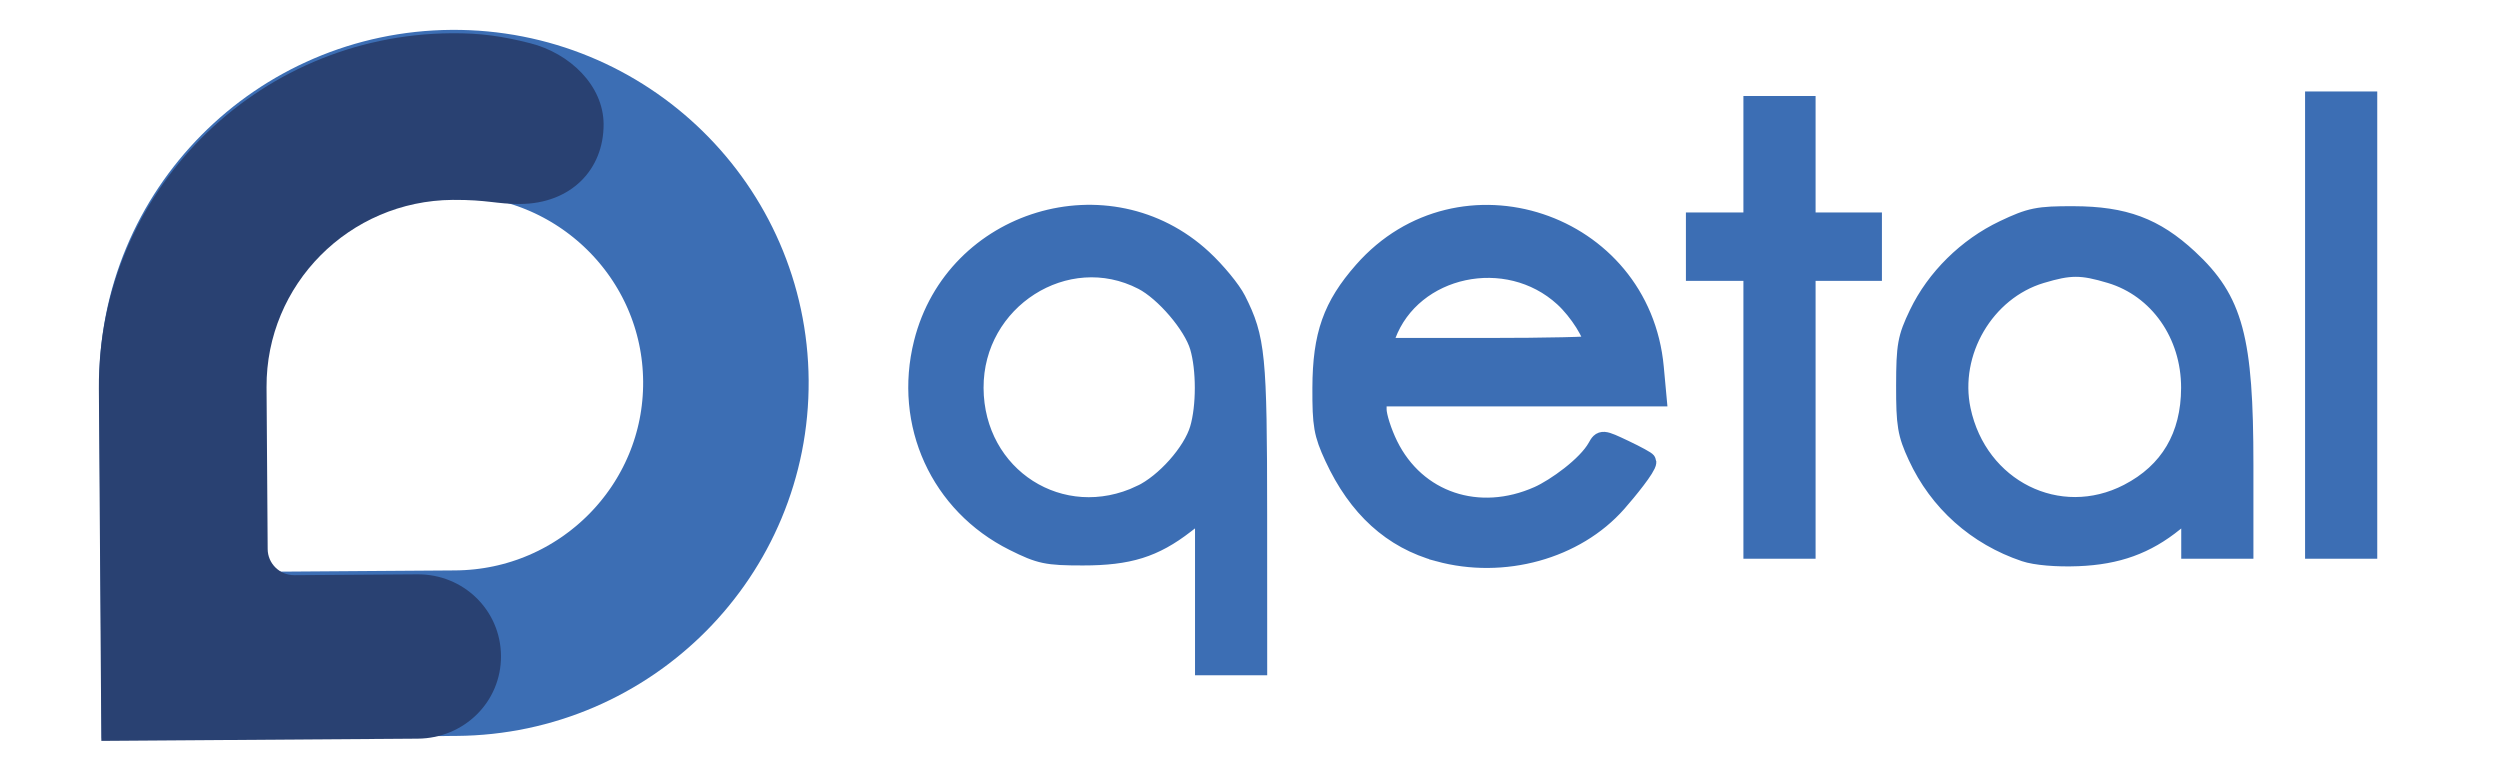 <?xml version="1.0" encoding="UTF-8" standalone="no"?>
<!-- Created with Inkscape (http://www.inkscape.org/) -->

<svg
   version="1.1"
   id="svg2"
   width="569"
   height="176"
   viewBox="0 0 569 176"
   sodipodi:docname="logo.svg"
   inkscape:version="1.1 (c68e22c387, 2021-05-23)"
   xmlns:inkscape="http://www.inkscape.org/namespaces/inkscape"
   xmlns:sodipodi="http://sodipodi.sourceforge.net/DTD/sodipodi-0.dtd"
   xmlns="http://www.w3.org/2000/svg"
   xmlns:svg="http://www.w3.org/2000/svg">
  <defs
     id="defs6" />
  <sodipodi:namedview
     id="namedview4"
     pagecolor="#ffffff"
     bordercolor="#666666"
     borderopacity="1.0"
     inkscape:pageshadow="2"
     inkscape:pageopacity="0.0"
     inkscape:pagecheckerboard="0"
     showgrid="false"
     inkscape:zoom="1.0079086"
     inkscape:cx="362.13601"
     inkscape:cy="115.58588"
     inkscape:window-width="1366"
     inkscape:window-height="705"
     inkscape:window-x="-8"
     inkscape:window-y="-8"
     inkscape:window-maximized="1"
     inkscape:current-layer="g8" />
  <g
     inkscape:groupmode="layer"
     inkscape:label="Image"
     id="g8">
    <path
       d="m 103.753,148.66 c 0,0 -61.891,0.437 -61.891,0.437 0,0 -0.429,-61.514 -0.429,-61.514 -0.237,-33.956 27.298,-61.71 61.462,-61.951 34.164,-0.241 62.083,27.121 62.32,61.077 0.237,33.956 -27.298,61.71 -61.462,61.951 z"
       id="finity-6-9"
       style="fill:none;fill-opacity:1;stroke:#3c6eb4;stroke-width:37.671;stroke-opacity:1"
       inkscape:export-filename="C:\Users\COMSURPE AZANGARO\Documents\Platzi\CreatePasswordForm\assets\Logo\logo2.png"
       inkscape:export-xdpi="96"
       inkscape:export-ydpi="96" />
    <path
       d="M 23.064,168.628 22.505,88.47 C 22.195,44.108 58.133,7.883 102.768,7.568 c 6.772,-0.048 11.591,0.678 17.871,2.262 9.157,2.313 16.679,9.709 16.742,18.372 0.072,10.472 -7.522,18.144 -18.954,18.224 -5.441,0.039 -7.423,-0.986 -15.394,-0.93 C 79.5,45.664 60.544,64.744 60.666,88.133 l 0.257,36.844 c 0.024,3.301 2.741,5.957 6.068,5.934 L 95.017,130.718 c 10.442,-0.074 18.936,8.144 19.009,18.551 0.078,10.471 -8.393,18.776 -18.947,18.85"
       id="dom-4-1"
       style="fill:#294172;fill-opacity:1;stroke-width:1.29"
       inkscape:export-filename="C:\Users\COMSURPE AZANGARO\Documents\Platzi\CreatePasswordForm\assets\Logo\logo2.png"
       inkscape:export-xdpi="96"
       inkscape:export-ydpi="96" />
    <path
       style="fill:#3c6eb4;fill-opacity:1;stroke:#3c6eb4;stroke-width:4.35;stroke-miterlimit:4;stroke-dasharray:none;stroke-opacity:1"
       d="m 274.161,133.668 v -17.842 l -4.466,3.454 c -7.038,5.443 -12.809,7.242 -23.238,7.242 -8.208,0 -9.72,-0.318 -15.707,-3.306 -16.839,-8.403 -25.211,-26.747 -20.601,-45.141 7.097,-28.318 42.234,-38.904 63.564,-19.151 3.079,2.851 6.546,7.064 7.706,9.362 4.418,8.755 4.797,12.6 4.809,48.801 l 0.012,34.423 h -6.039 -6.039 z m -14.457,-21.089 c 5.48,-2.61 11.699,-9.605 13.273,-14.929 1.515,-5.125 1.515,-13.628 0,-18.753 -1.473,-4.982 -7.906,-12.516 -12.885,-15.09 -17.457,-9.024 -38.501,4.397 -38.407,24.495 0.096,20.288 19.875,32.918 38.018,24.277 z m 67.733,13.058 c -10.576,-2.89 -18.456,-10.047 -23.807,-21.625 -2.455,-5.312 -2.791,-7.228 -2.756,-15.738 0.049,-12.033 2.371,-18.602 9.398,-26.591 22.001,-25.013 63.163,-11.373 66.234,21.948 l 0.616,6.683 h -31.852 -31.852 v 2.86 c 0,1.573 1.173,5.245 2.607,8.161 6.283,12.776 20.52,17.569 34.132,11.492 3.82,-1.705 11.011,-6.795 13.338,-11.007 1.045,-1.892 1.216,-1.878 6.199,0.486 2.818,1.338 5.124,2.601 5.124,2.808 0,1.21 -4.387,6.588 -6.764,9.286 -9.448,10.724 -25.868,15.267 -40.616,11.238 z m 35.301,-47.085 c 0,-2.317 -3.42,-7.754 -6.85,-10.891 -12.85,-11.749 -34.45,-7.129 -40.364,8.633 l -1.051,2.8 h 24.133 c 13.273,0 24.133,-0.244 24.133,-0.543 z m 98.14,47.109 c -10.987,-3.692 -19.663,-11.444 -24.474,-21.866 -2.361,-5.115 -2.69,-7.086 -2.674,-16.031 0.016,-9.162 0.315,-10.82 2.944,-16.297 3.907,-8.14 11.055,-15.192 19.432,-19.169 6.063,-2.879 7.749,-3.218 15.844,-3.193 11.53,0.039 18.44,2.608 26.123,9.723 10.317,9.555 12.63,18.156 12.63,46.972 v 19.192 h -6.039 -6.039 v -4.638 -4.638 l -3.775,3.061 c -6.392,5.184 -12.96,7.559 -21.893,7.915 -4.854,0.194 -9.652,-0.216 -12.079,-1.032 z m 23.541,-13.377 c 9.34,-4.83 14.153,-12.984 14.174,-24.01 0.024,-12.219 -7.312,-22.672 -18.209,-25.951 -6.612,-1.99 -9.247,-1.99 -15.86,0 -12.749,3.836 -20.946,17.824 -18.16,30.989 3.806,17.981 22.22,27.161 38.055,18.972 z M 398.975,93.374 V 61.755 h -6.543 -6.543 V 56.146 50.536 h 6.543 6.543 V 37.277 24.018 h 6.039 6.039 v 13.259 13.259 h 7.549 7.549 v 5.61 5.61 h -7.549 -7.549 v 31.618 31.618 h -6.039 -6.039 z M 526.809,73.995 V 22.998 h 6.039 6.039 v 50.997 50.997 h -6.039 -6.039 z"
       id="path46232"
       sodipodi:nodetypes="ccsssssssccccssssssssssscccssssssssssscsssssssssscccccssssssssscccccccccccccccccccccccccccccccccc"
       inkscape:export-filename="C:\Users\COMSURPE AZANGARO\Documents\Platzi\CreatePasswordForm\assets\Logo\logo.png"
       inkscape:export-xdpi="96"
       inkscape:export-ydpi="96" />
  </g>
</svg>
